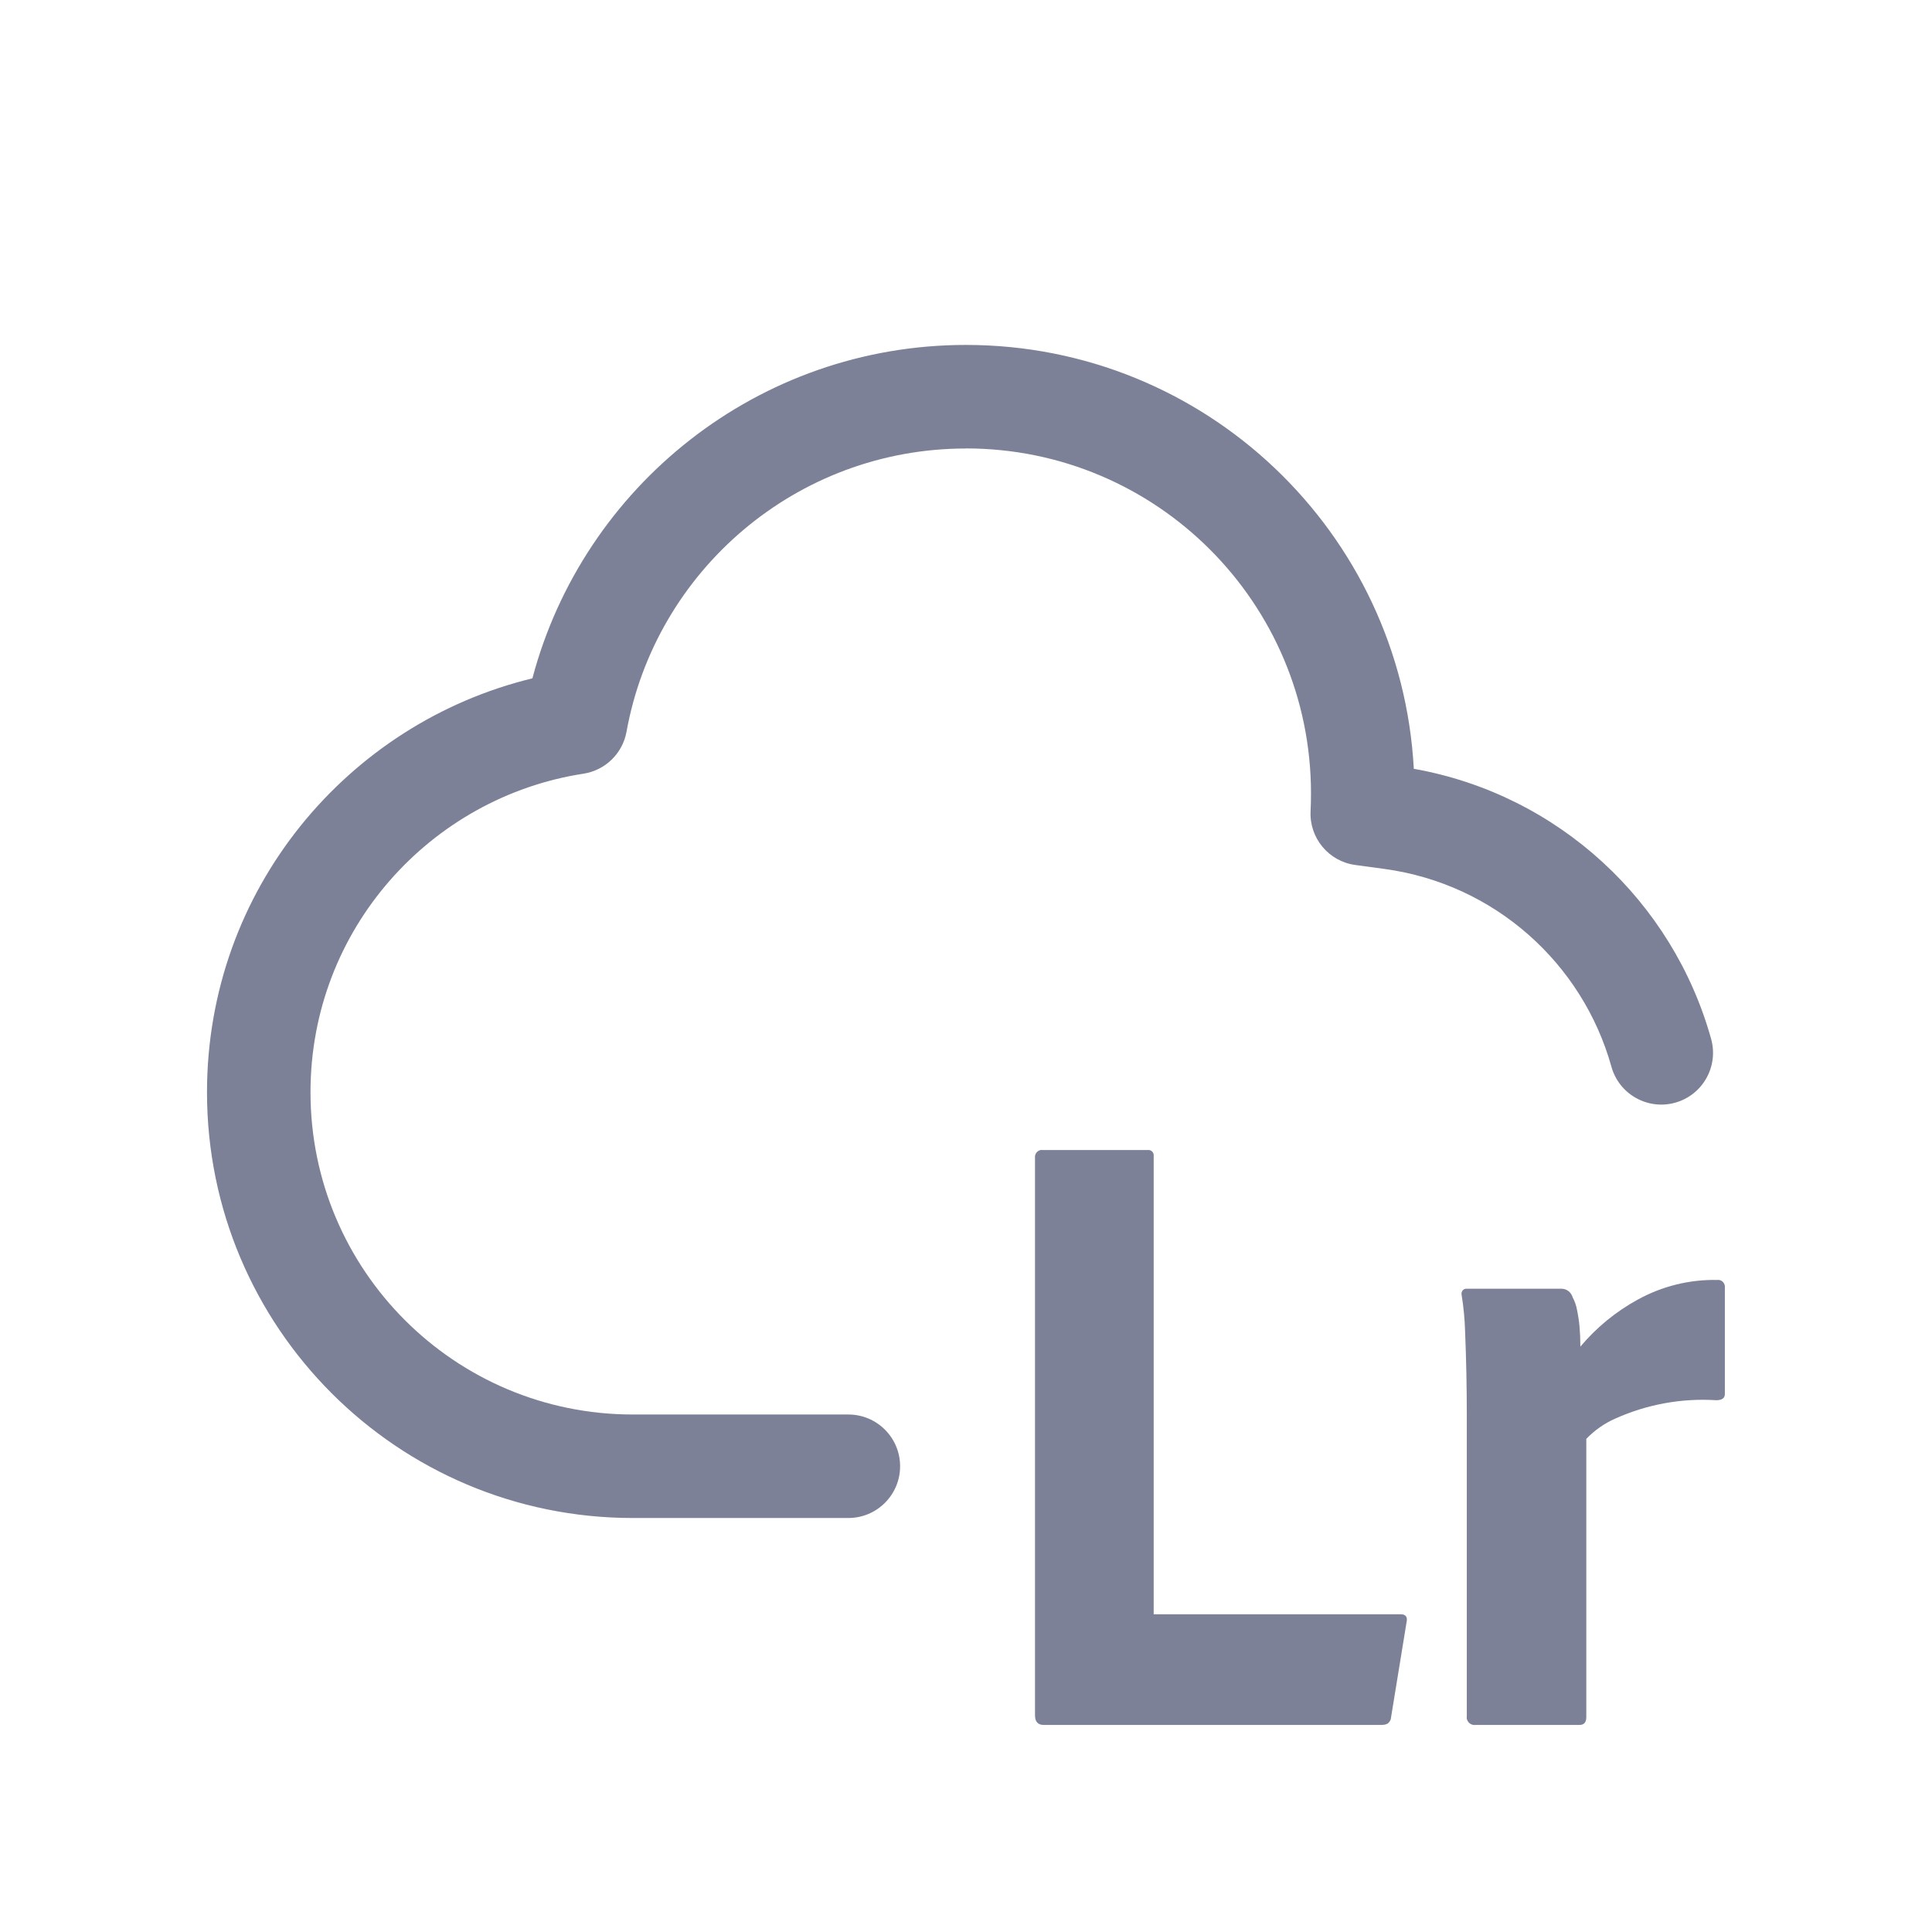 <svg fill="none" height="28" viewBox="0 0 28 28" width="28" xmlns="http://www.w3.org/2000/svg"><g fill="#7d8198"><path d="m20.037 24.999h-4.912c-.083 0-.125-.047-.125-.14v-8.077c-.002-.015-.001-.031.004-.046s.013-.028.024-.04c.011-.011.024-.019.039-.025s.03-.006.045-.004h1.521c.012-.002.024-.001.035.003.011.004.022.01.03.019.009.009.015.019.019.031.004.012.005.024.003.036v6.639h3.578c.075 0 .104.038.087.114l-.224 1.374c-.001.019-.005.037-.014.054-.009.017-.021.031-.036.042-.023.012-.049.019-.075.019z"/><path d="m21.272 18.677h1.359c.037 0.0.073.013.102.036.029.023.05.055.06.091.03.056.051.116.062.178.017.082.03.165.037.248.008.089.012.184.012.286.233-.277.514-.507.829-.68.354-.195.751-.294 1.153-.286.015-.002.031-.001.045.004.015.005.028.013.039.025.011.011.019.025.024.04s.006.031.004.046v1.539c0 .059-.042.089-.125.089-.502-.032-1.004.06-1.465.267-.156.069-.298.168-.418.293v4.032c0 .076-.033.115-.1.114h-1.508c-.017.003-.034.001-.05-.005s-.031-.015-.043-.027c-.012-.012-.021-.027-.027-.044s-.007-.034-.004-.051v-4.375c0-.186-.002-.384-.006-.591-.004-.208-.011-.413-.019-.617-.005-.175-.022-.349-.05-.521-.003-.012-.003-.025 0-.037.003-.012.01-.024.018-.033s.02-.015.032-.019c.012-.003.025-.003.037-0z"/><path clip-rule="evenodd" d="m14 6.5c-2.455 0-4.499 1.771-4.92 4.105-.057.315-.308.559-.624.608-2.212.34-3.956 2.253-3.956 4.617 0 2.579 2.091 4.67 4.67 4.67h3.125c.414 0 .75.336.75.75s-.336.75-.75.75h-3.125c-3.407 0-6.17-2.762-6.17-6.17 0-2.942 2.042-5.351 4.716-5.999.737-2.781 3.27-4.832 6.284-4.832 3.47 0 6.305 2.719 6.49 6.143 2.103.374 3.755 1.927 4.309 3.915.111.399-.122.813-.521.924s-.813-.122-.924-.521c-.417-1.495-1.689-2.65-3.292-2.867l-.42-.057c-.386-.052-.668-.392-.648-.781.004-.085.006-.17.006-.256 0-2.761-2.239-5-5-5z" fill-rule="evenodd"/></g></svg>